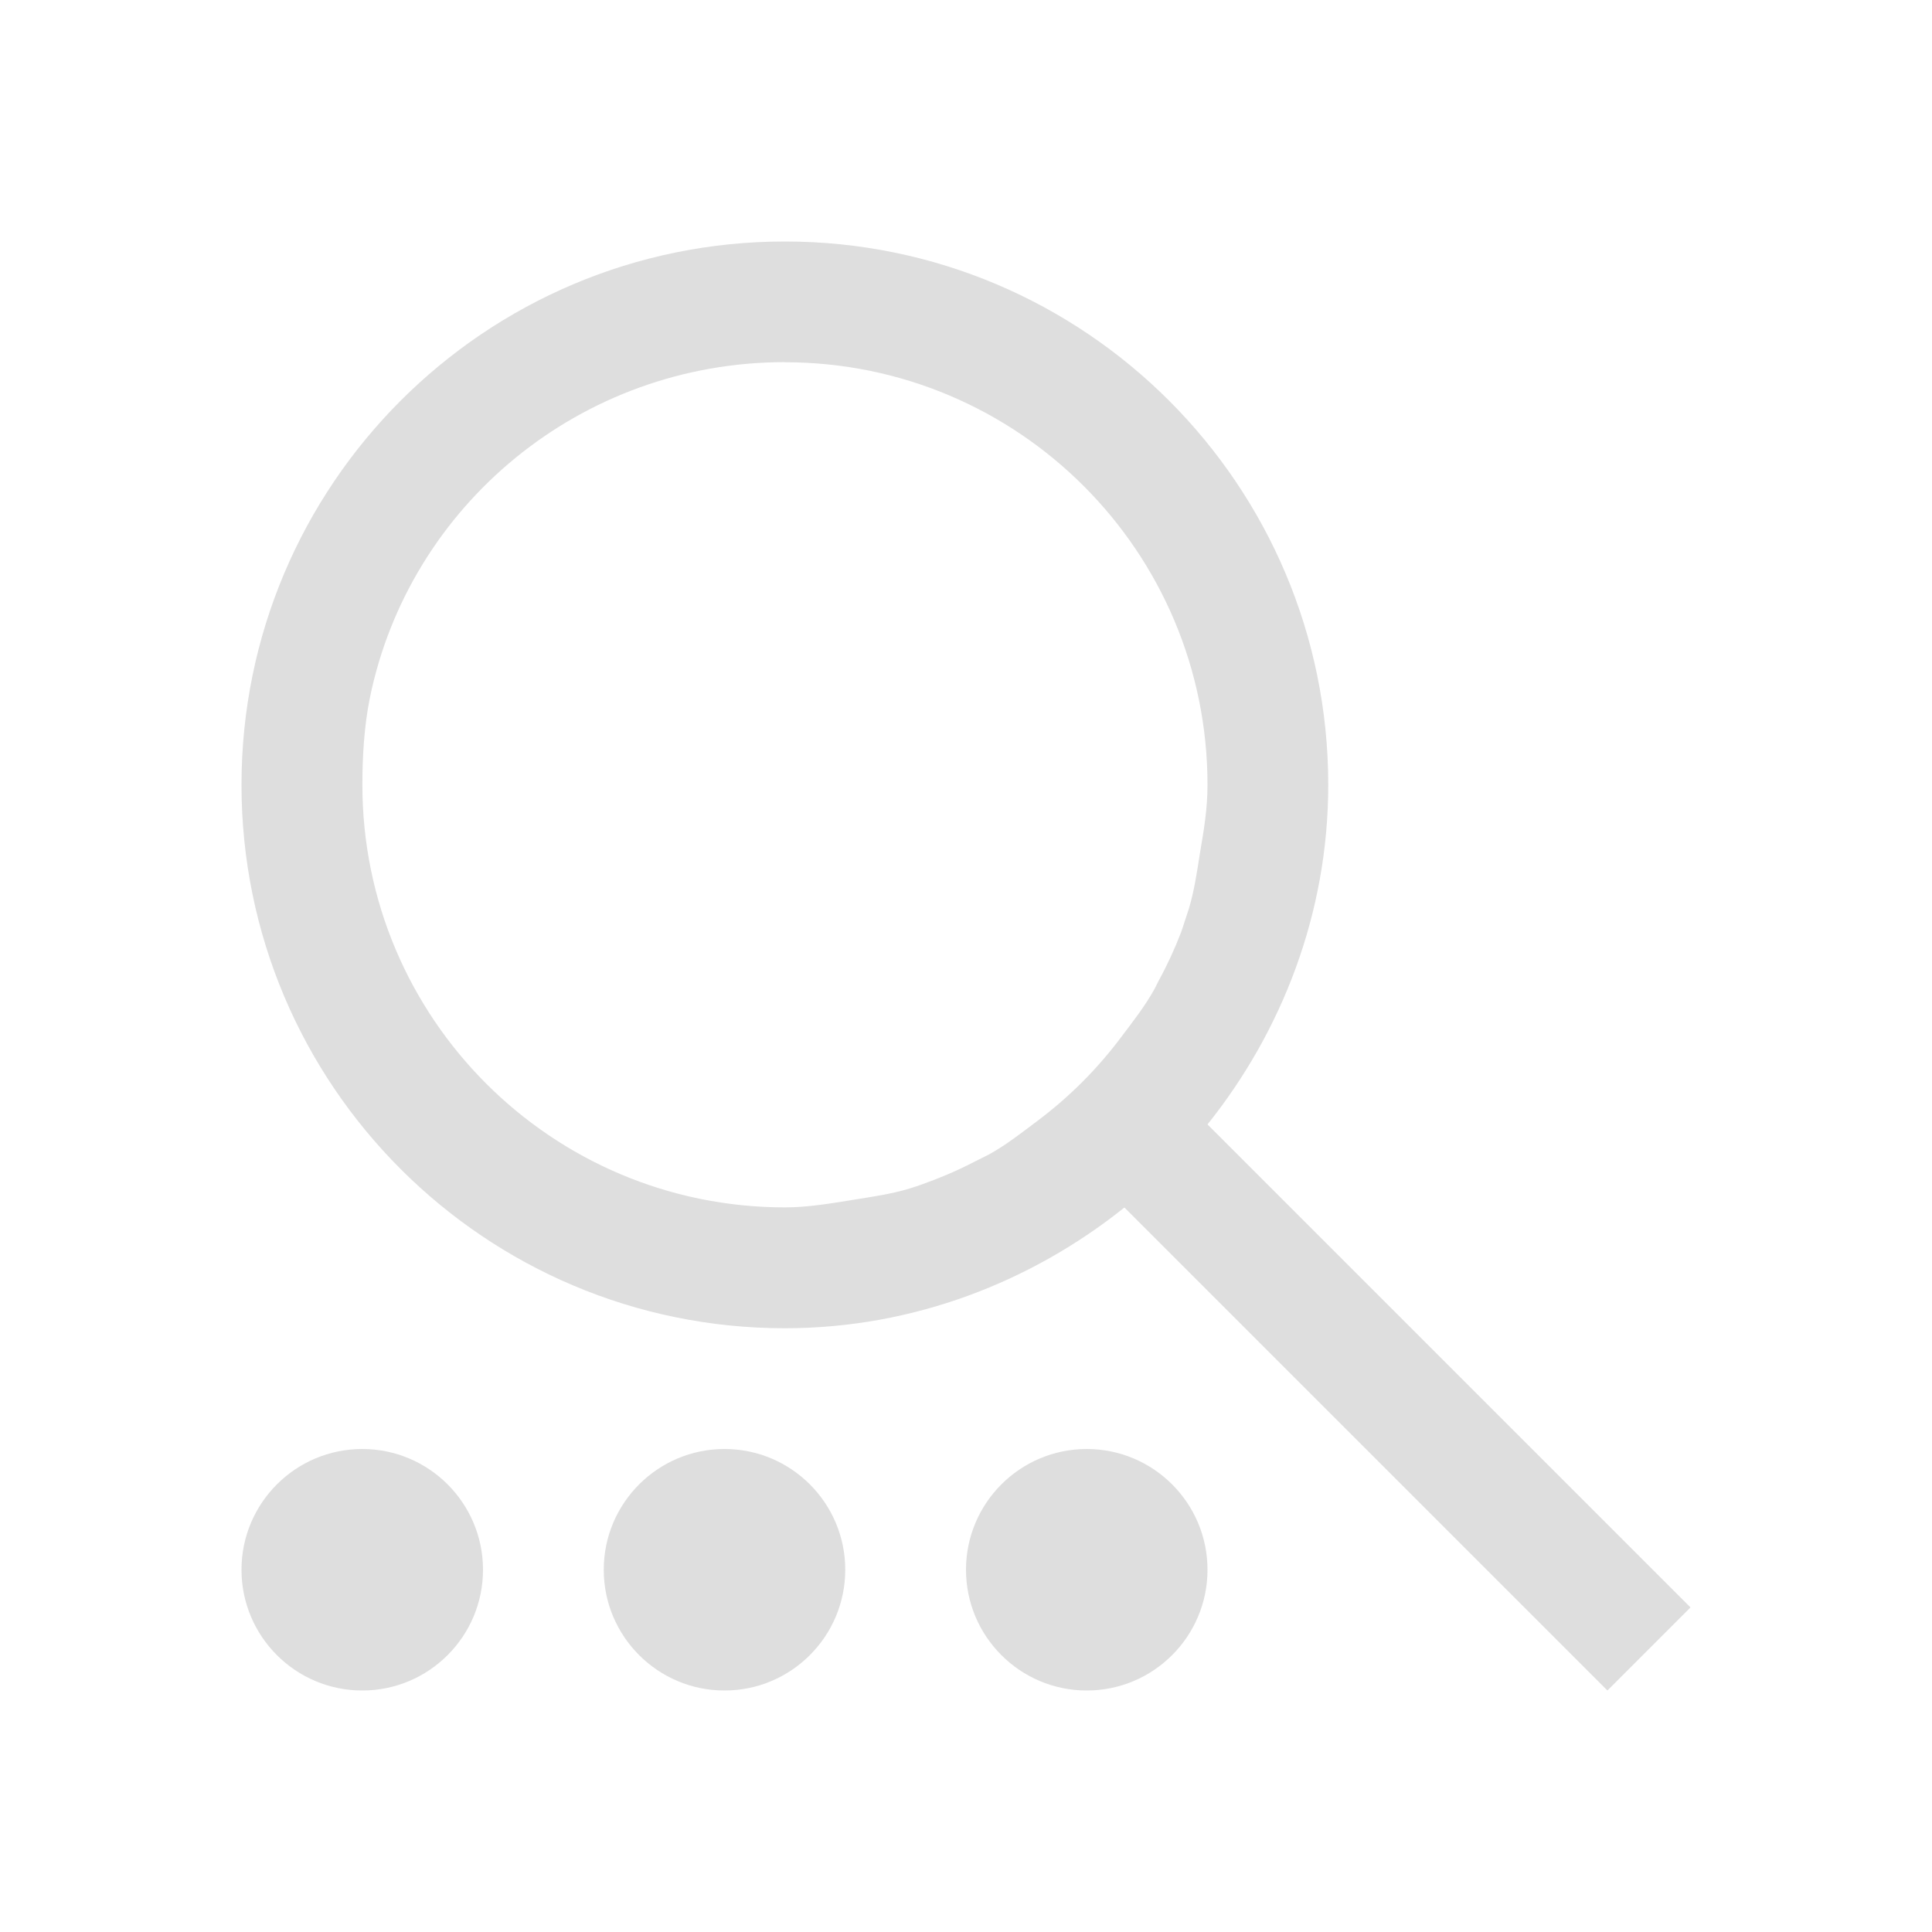 <?xml version="1.0" encoding="UTF-8"?>
<svg viewBox="0 0 16 16" xmlns="http://www.w3.org/2000/svg">
 <defs id="defs3051">
  <style id="current-color-scheme" type="text/css">.ColorScheme-Text {
        color:#dedede;
      }</style>
 </defs>
 <path class="ColorScheme-Text" d="m6.5 2c-2.485 0-4.5 2.015-4.5 4.5s2.015 4.5 4.5 4.5c1.063 0 2.042-0.384 2.812-1l4 4 0.688-0.688-4-4c0.616-0.77 1-1.749 1-2.812 0-2.485-2.015-4.5-4.5-4.5zm0 1c1.933 0 3.5 1.567 3.5 3.5 0 0.197-0.03 0.375-0.062 0.562-0.025 0.159-0.048 0.318-0.094 0.469-0.01 0.03-0.021 0.064-0.031 0.094-0.01 0.031-0.02 0.063-0.031 0.094-0.055 0.142-0.115 0.273-0.188 0.406-0.011 0.021-0.02 0.042-0.031 0.062-0.081 0.147-0.181 0.273-0.281 0.406-0.198 0.263-0.424 0.489-0.688 0.688-0.134 0.1-0.259 0.2-0.406 0.281-0.02 0.011-0.043 0.02-0.062 0.031-0.021 0.011-0.041 0.021-0.062 0.031-0.143 0.074-0.284 0.133-0.438 0.188-0.031 0.01-0.062 0.022-0.094 0.031-0.151 0.046-0.31 0.068-0.469 0.094-0.181 0.029-0.373 0.062-0.562 0.062-1.933 0-3.5-1.567-3.5-3.5 0-0.242 0.016-0.491 0.062-0.719 0.326-1.595 1.746-2.781 3.438-2.781zm-3.5 9c-0.552 0-1 0.448-1 1s0.448 1 1 1 1-0.448 1-1-0.448-1-1-1zm3 0c-0.552 0-1 0.448-1 1s0.448 1 1 1 1-0.448 1-1-0.448-1-1-1zm3 0c-0.552 0-1 0.448-1 1s0.448 1 1 1 1-0.448 1-1-0.448-1-1-1z" fill="currentColor"/>
</svg>
